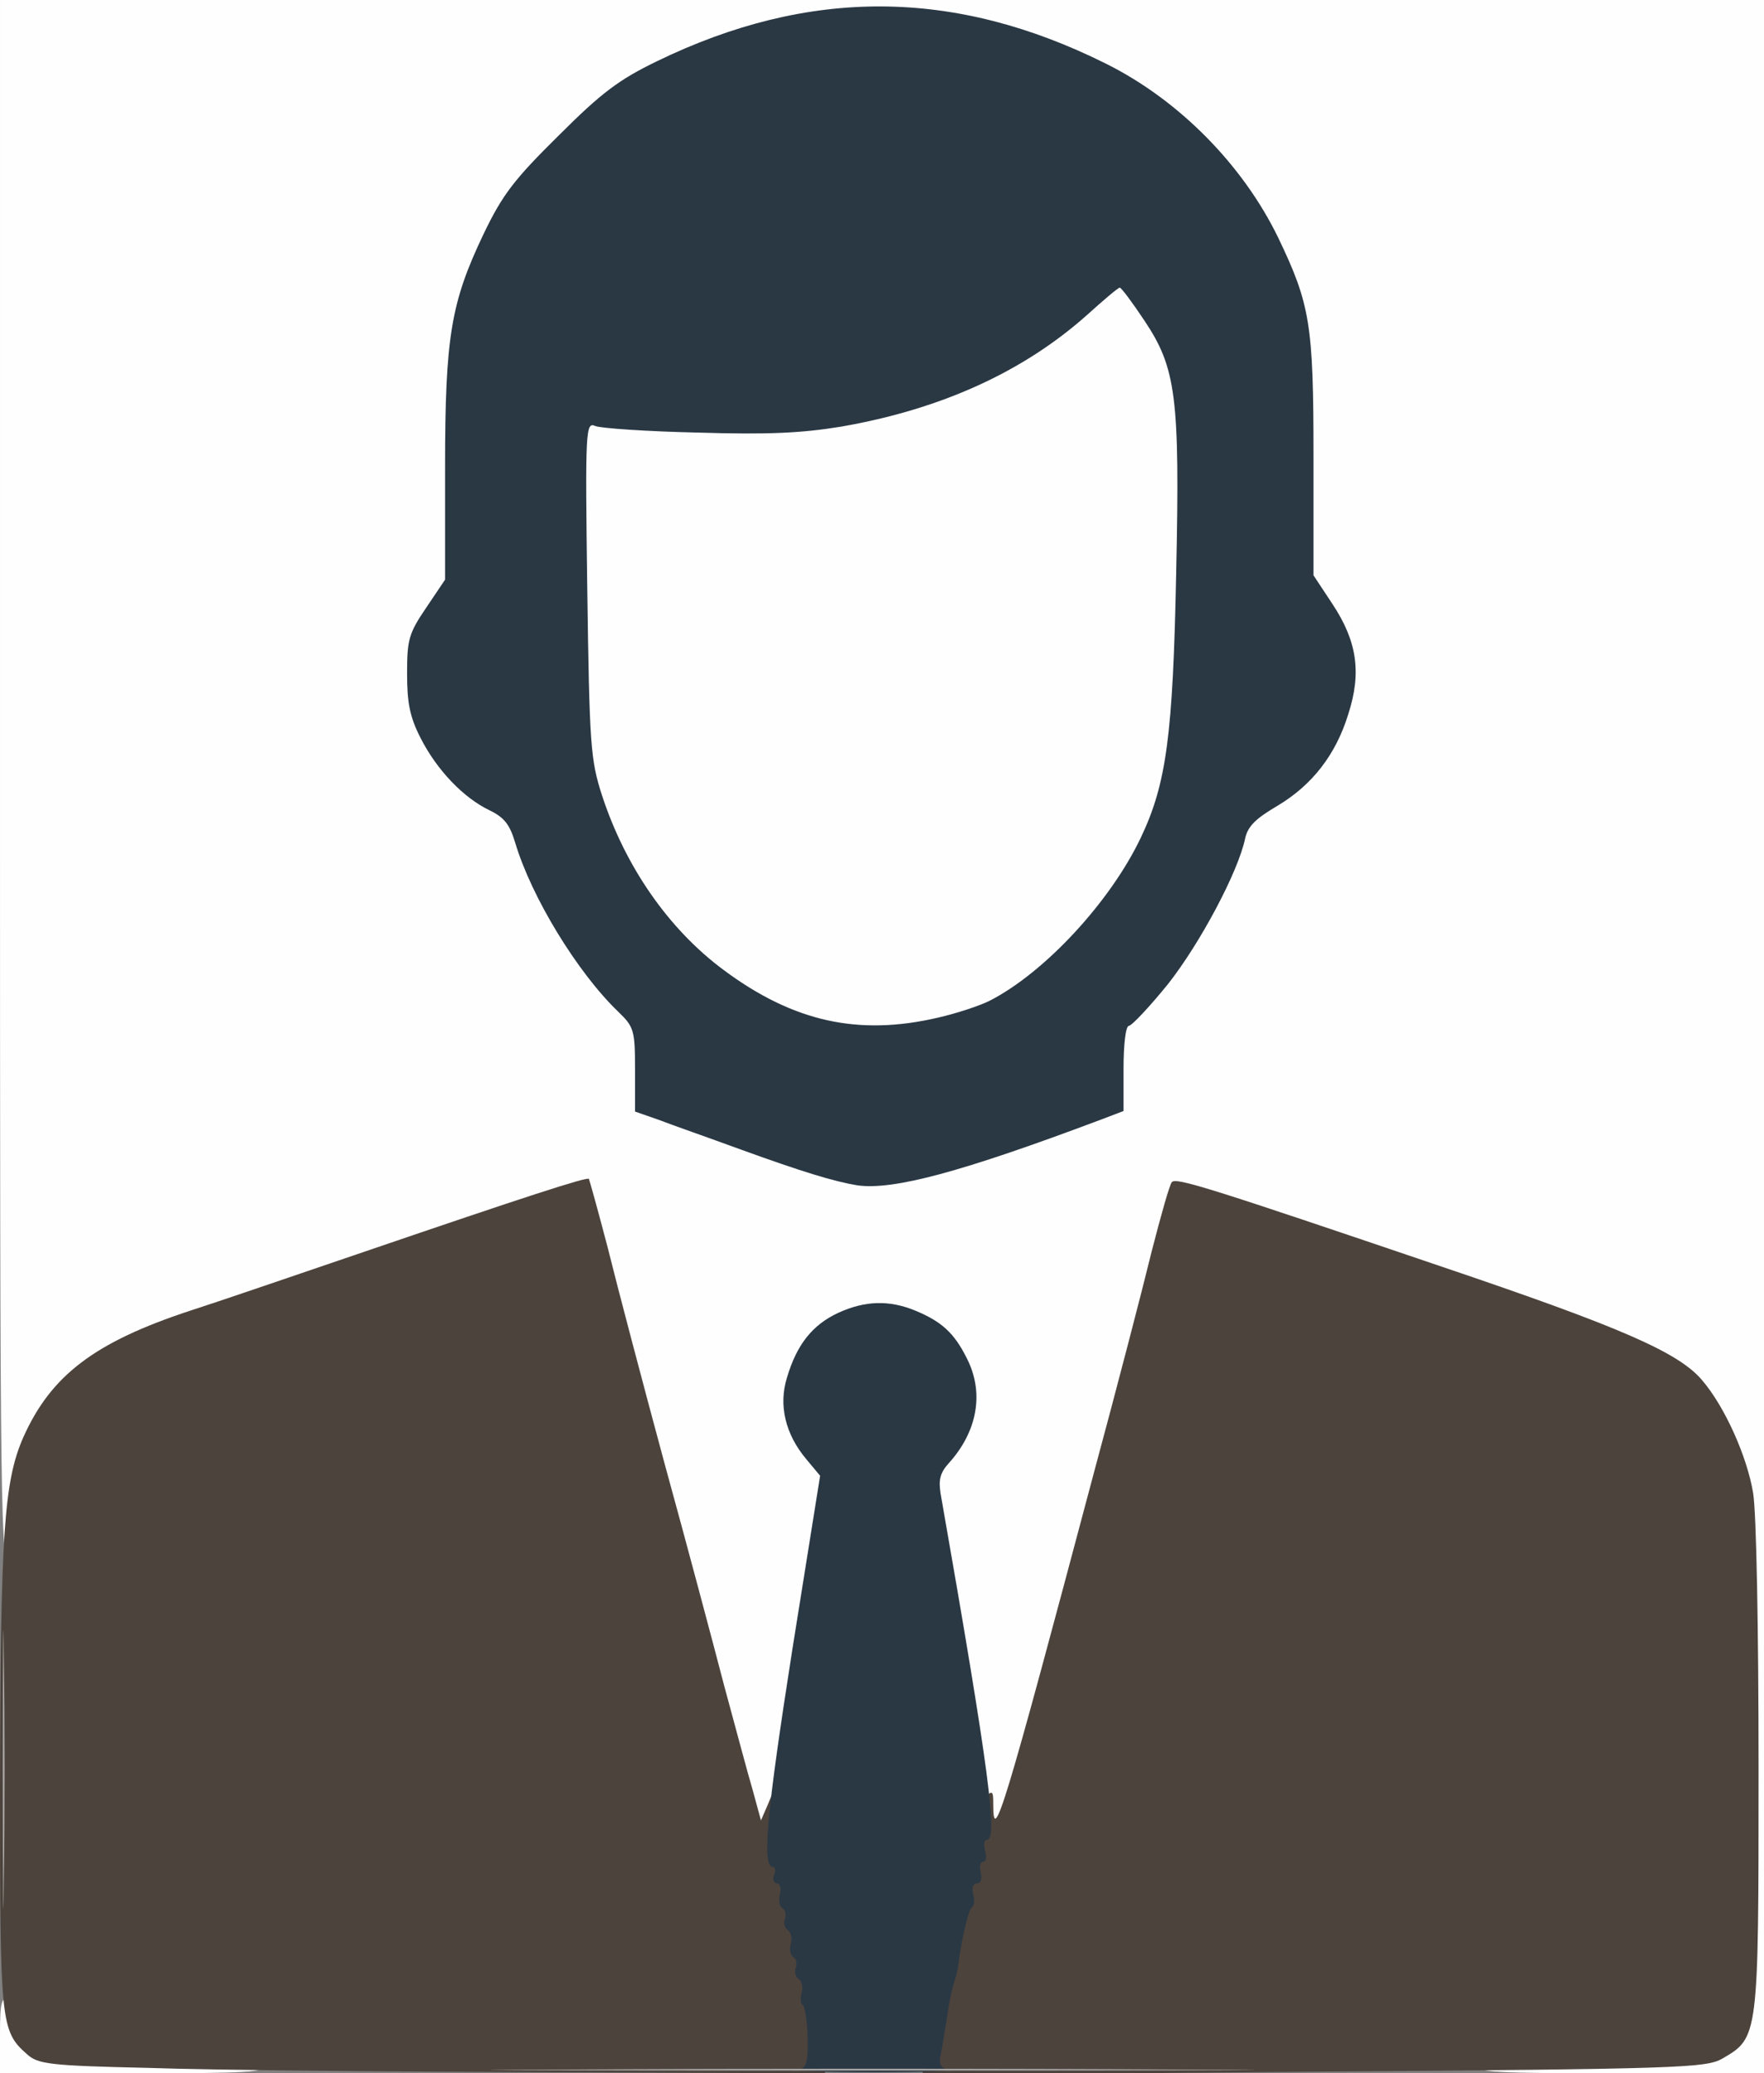 <svg xmlns="http://www.w3.org/2000/svg" width="325" height="382" viewBox="0 0 3250 3820"><rect x="0" y="0" width="3250" height="3820" fill="#808080" stroke="none"/><g id="l2YsqesYQoEyzepH473AGmZ" fill="rgb(254,254,254)" style="transform: none;"><g style="transform: none;"><path id="pZg46h23e" d="M0 3750 c0 -63 2 -70 20 -70 11 0 20 6 20 14 0 20 49 76 66 76 8 0 14 5 14 10 0 6 68 10 185 10 158 0 185 2 185 15 0 13 -34 15 -245 15 l-245 0 0 -70z"></path><path id="p1X1rMG3a" d="M2720 3805 c0 -13 28 -15 195 -15 142 0 200 -3 212 -12 44 -36 73 -68 73 -82 0 -9 5 -16 10 -16 7 0 10 -150 10 -430 0 -236 -4 -430 -9 -430 -4 0 -11 -22 -14 -49 -6 -54 -51 -150 -91 -198 -52 -61 -138 -95 -853 -336 -34 -11 -65 -19 -68 -16 -2 3 -18 58 -34 123 -38 148 -168 637 -230 861 l-47 170 -35 3 -35 3 -49 -288 c-62 -367 -64 -394 -33 -432 14 -15 30 -42 37 -59 11 -26 10 -35 -7 -68 -24 -48 -47 -69 -95 -89 -35 -15 -41 -14 -81 3 -97 43 -124 161 -52 221 24 20 20 59 -29 372 -59 374 -50 339 -90 339 -38 0 -32 16 -101 -245 -20 -77 -70 -261 -110 -410 -40 -148 -82 -308 -94 -355 -37 -147 -39 -152 -66 -146 -14 4 -147 48 -297 100 -149 51 -310 105 -357 121 -123 40 -190 77 -239 130 -59 64 -93 143 -99 233 -4 62 -7 72 -23 72 -18 0 -19 -40 -19 -1440 l0 -1440 1625 0 1625 0 0 1910 0 1910 -265 0 c-229 0 -265 -2 -265 -15z m-909 -1705 c79 -28 163 -58 187 -67 l42 -16 0 -78 c0 -45 4 -79 10 -79 5 0 38 -35 72 -77 59 -76 129 -207 142 -268 5 -23 19 -37 56 -58 57 -32 95 -75 122 -137 31 -69 27 -111 -16 -175 l-36 -55 0 -218 c0 -244 -6 -281 -65 -404 -87 -180 -242 -307 -467 -382 -160 -54 -285 -57 -443 -11 -161 47 -247 97 -356 205 -81 80 -103 108 -138 181 -60 126 -71 188 -71 430 l0 207 -35 52 c-25 38 -35 63 -35 91 0 76 75 185 152 222 27 13 37 26 47 59 30 101 115 240 190 312 29 28 31 34 31 107 l0 77 43 15 c23 9 92 33 152 55 61 22 124 44 140 50 65 22 127 14 276 -38z"></path><path id="p1GoXvLrN5" d="M1493 1909 c-175 -34 -346 -206 -414 -414 -21 -66 -23 -90 -27 -409 l-4 -338 49 6 c146 17 330 18 423 2 184 -32 336 -101 452 -205 45 -41 63 -51 91 -51 32 0 39 6 75 60 60 89 65 138 59 495 -6 332 -16 415 -65 518 -56 118 -177 249 -279 301 -80 40 -251 57 -360 35z"></path></g></g><g id="l5bdyBeFjKke48JSCayspKM" fill="rgb(76,67,60)" style="transform: none;"><g style="transform: none;"><path id="pNE2S8XZL" d="M274 3810 c-183 -4 -204 -7 -224 -25 -49 -43 -50 -57 -50 -492 1 -467 7 -563 43 -645 51 -114 131 -175 307 -233 47 -15 193 -65 325 -110 287 -98 406 -137 410 -133 1 2 17 59 35 128 17 69 64 247 104 395 41 149 90 333 110 410 21 77 44 164 53 194 l15 55 13 -30 12 -29 7 30 c4 17 11 46 17 65 33 119 69 309 69 365 l0 65 -522 -2 c-288 -1 -614 -4 -724 -8z"></path><path id="pCV8G3wMS" d="M1700 3789 c0 -32 53 -306 80 -411 7 -26 21 -54 31 -64 18 -16 19 -16 19 11 0 76 19 14 185 -610 43 -159 91 -344 107 -410 17 -66 33 -123 37 -127 8 -9 68 10 501 157 328 111 433 157 476 208 42 49 83 141 94 208 6 37 10 251 10 509 0 495 0 494 -67 533 -30 17 -77 19 -752 24 l-721 6 0 -34z"></path></g></g><g id="l6EXkkLwVIggDVZi2LpxFkF" fill="rgb(42,56,68)" style="transform: none;"><g style="transform: none;"><path id="pfL7YLdnU" d="M1472 3813 c14 -3 17 -15 16 -59 -1 -30 -5 -57 -9 -60 -4 -2 -5 -13 -2 -23 3 -10 0 -22 -6 -25 -5 -4 -8 -13 -5 -20 3 -8 1 -17 -4 -20 -6 -3 -8 -15 -5 -25 3 -10 0 -22 -6 -25 -5 -4 -8 -13 -5 -20 3 -8 1 -17 -4 -20 -6 -3 -8 -15 -5 -26 3 -11 0 -20 -6 -20 -5 0 -8 -7 -5 -15 4 -8 2 -15 -2 -15 -21 0 -11 -102 36 -402 l51 -319 -25 -30 c-39 -46 -52 -100 -36 -151 18 -61 47 -97 94 -119 50 -23 95 -24 143 -4 48 20 71 41 94 87 33 64 20 136 -34 195 -15 17 -18 30 -14 55 90 513 106 638 85 638 -5 0 -6 9 -3 20 3 11 2 20 -3 20 -6 0 -8 9 -5 20 3 12 0 20 -7 20 -7 0 -10 8 -7 20 3 11 2 22 -3 25 -6 4 -20 65 -25 110 -1 6 -4 19 -8 30 -3 11 -9 36 -11 55 -3 19 -8 49 -11 67 -6 25 -4 32 11 36 11 3 -51 5 -136 5 -85 0 -147 -2 -138 -5z"></path><path id="p10cZL0xil" d="M1580 2184 c-43 -7 -102 -25 -215 -66 -60 -22 -129 -46 -152 -55 l-43 -15 0 -77 c0 -73 -2 -79 -31 -107 -75 -72 -160 -211 -190 -312 -10 -33 -20 -46 -47 -59 -48 -23 -97 -74 -127 -133 -20 -39 -25 -65 -25 -119 0 -62 3 -74 35 -121 l35 -52 0 -207 c0 -242 11 -304 71 -430 35 -73 57 -101 138 -181 79 -79 111 -103 181 -137 280 -136 548 -135 827 4 135 67 253 187 318 321 59 123 65 160 65 404 l0 218 35 53 c45 68 54 126 29 203 -23 75 -67 131 -131 169 -39 23 -54 37 -59 60 -13 62 -83 193 -142 268 -34 42 -67 77 -72 77 -6 0 -10 34 -10 79 l0 78 -42 16 c-258 97 -382 130 -448 121z m148 -309 c35 -8 77 -22 95 -31 102 -52 223 -183 279 -301 47 -99 59 -188 65 -487 7 -325 0 -378 -59 -466 -22 -33 -42 -60 -45 -60 -3 0 -30 23 -61 51 -117 104 -268 173 -452 205 -73 12 -135 15 -265 11 -93 -2 -178 -8 -188 -12 -18 -8 -19 4 -15 301 4 287 6 314 27 379 43 132 123 247 224 322 129 96 249 122 395 88z"></path></g></g><g id="l2gAzaRwI2iwbmUGdZyrR8K" fill="rgb(168,165,163)" style="transform: none;"><g style="transform: none;"><path id="p10jJ0Q5Qe" d="M1038 3813 c316 -2 829 -2 1140 0 312 1 54 2 -573 2 -627 0 -882 -1 -567 -2z"></path><path id="p1pQ80srs" d="M5 3260 c0 -228 1 -322 2 -208 2 115 2 301 0 415 -1 115 -2 21 -2 -207z"></path></g></g></svg>
